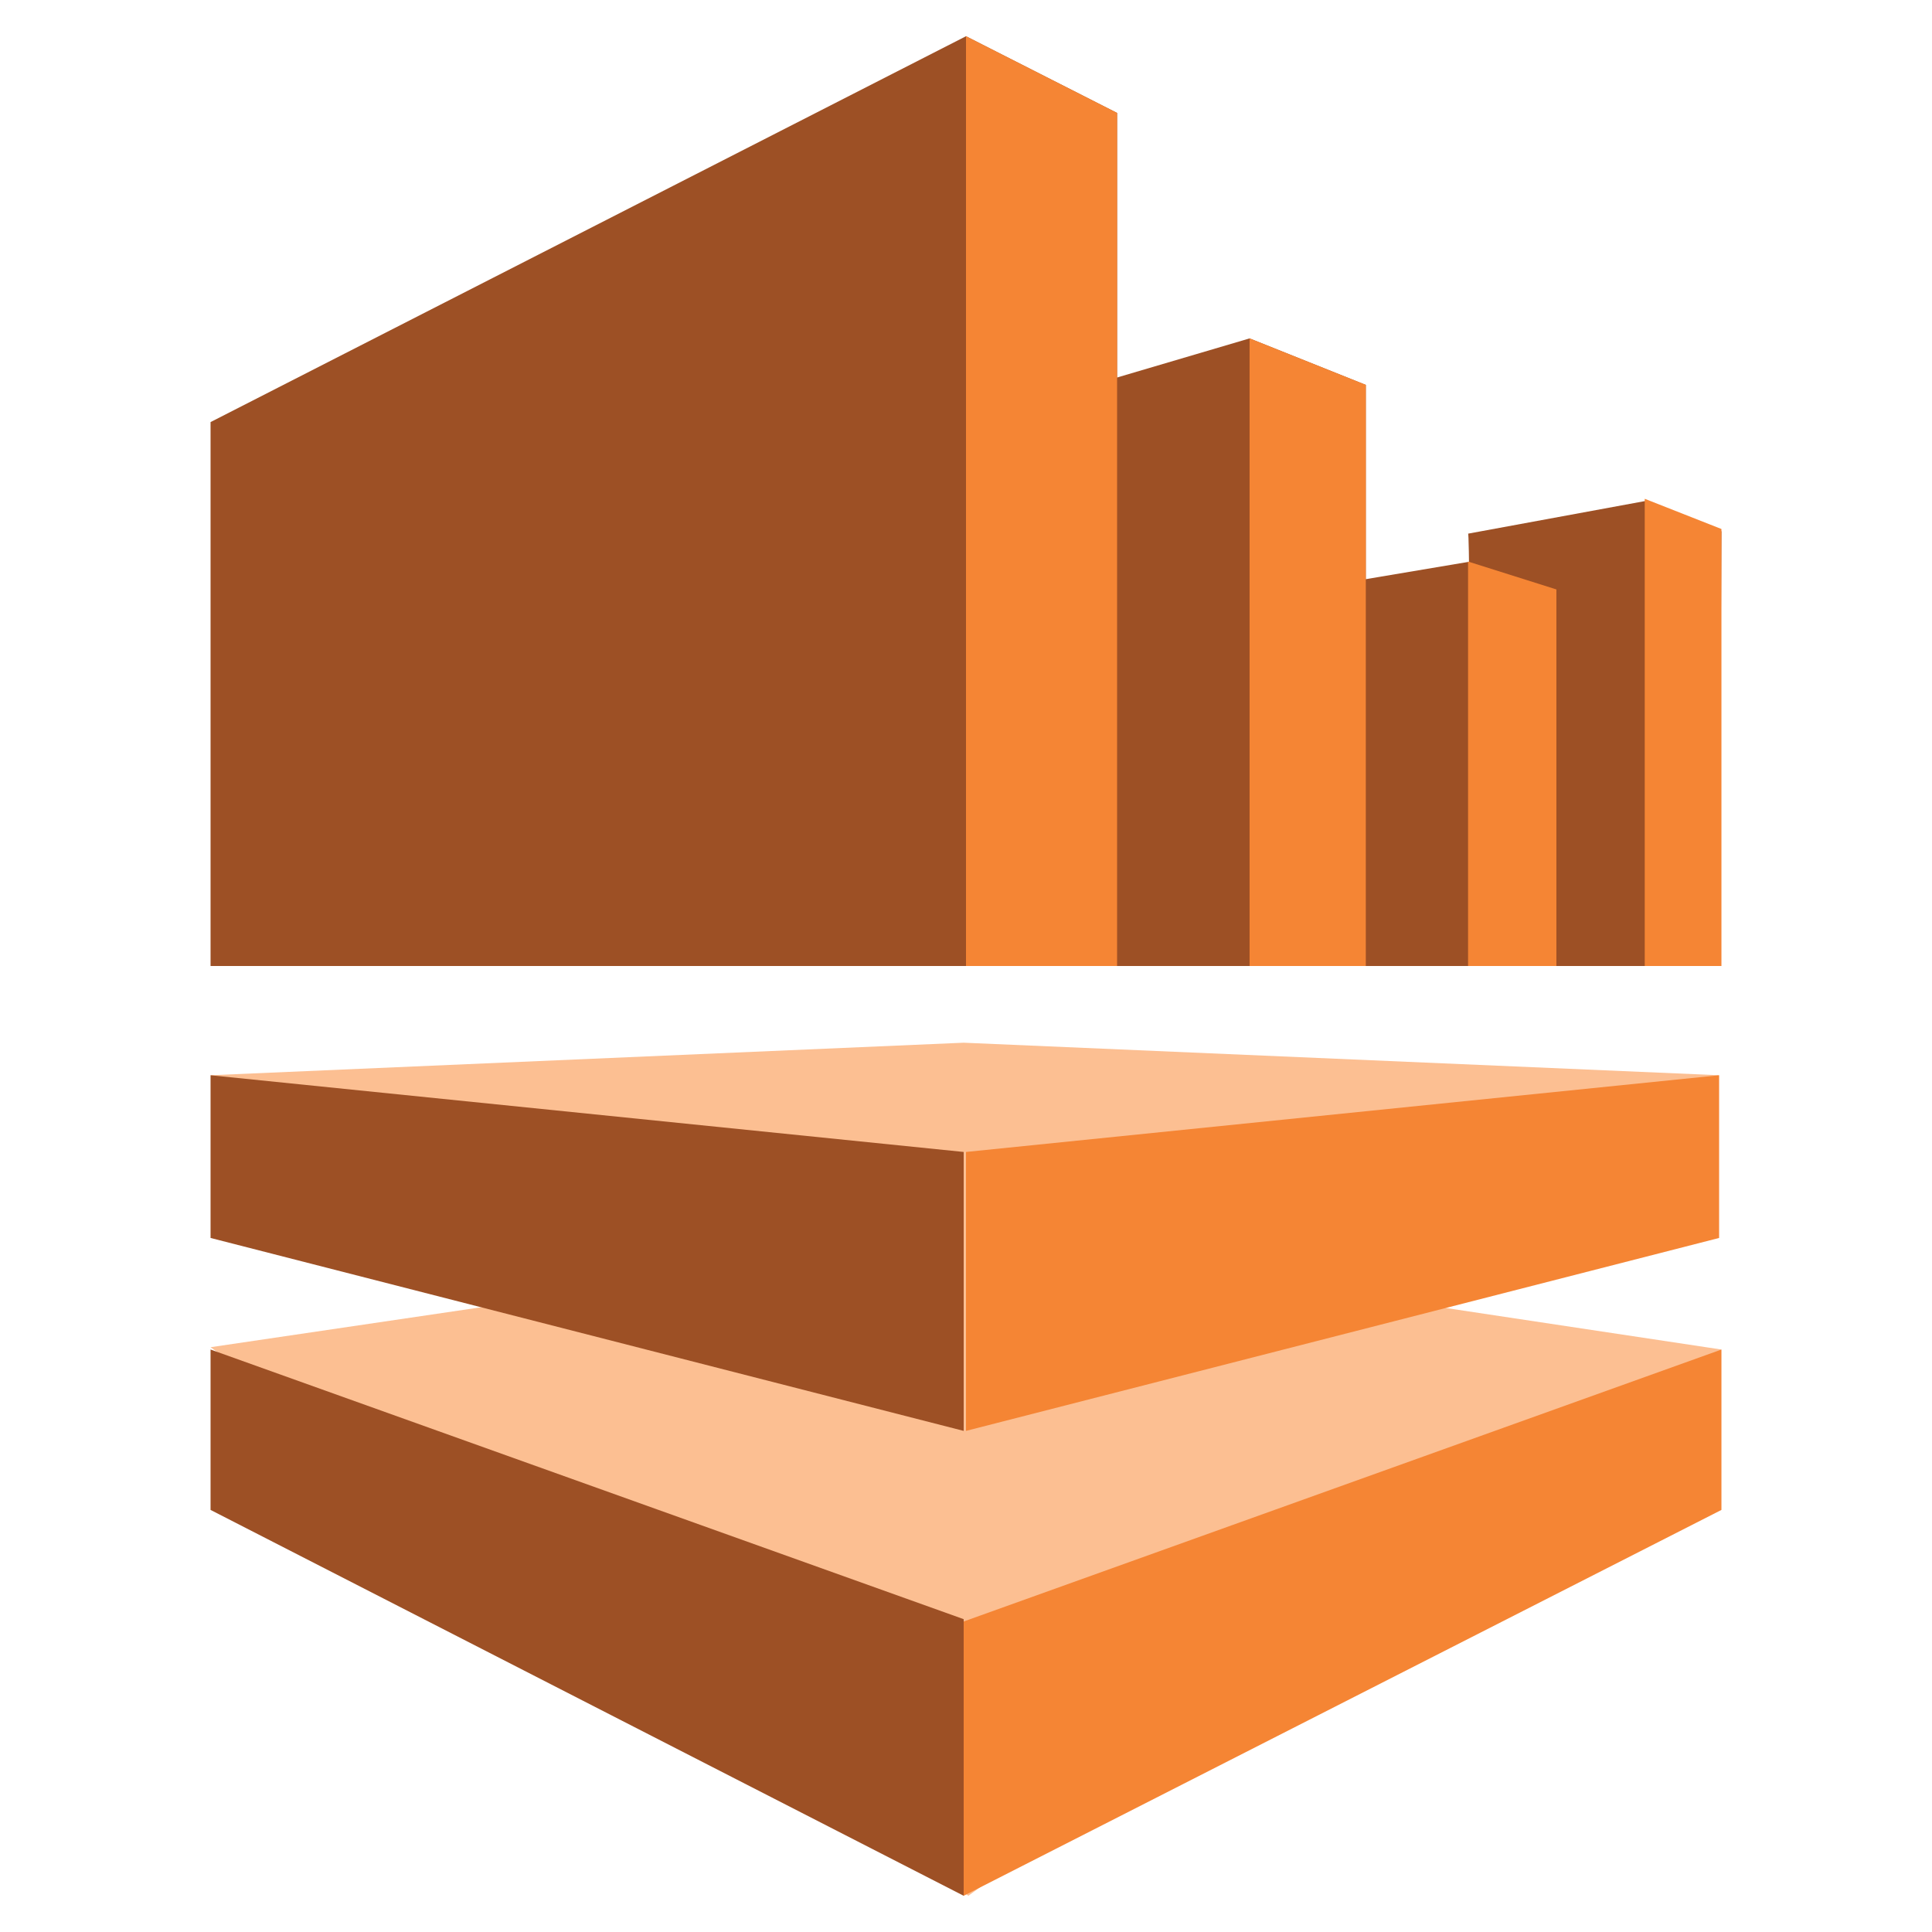 <?xml version="1.0" encoding="UTF-8"?> <svg xmlns="http://www.w3.org/2000/svg" xmlns:xlink="http://www.w3.org/1999/xlink" version="1.1" id="Layer_1" x="0px" y="0px" viewBox="0 0 64 64" style="enable-background:new 0 0 64 64;" xml:space="preserve"> <style type="text/css"> .st0{fill-rule:evenodd;clip-rule:evenodd;fill:#FCBF92;} .st1{fill-rule:evenodd;clip-rule:evenodd;fill:#9D5025;} .st2{fill-rule:evenodd;clip-rule:evenodd;fill:#F58534;} </style> <symbol id="A" viewBox="-32.5 -40 65 80"> <g> <path class="st0" d="M32.4,4.7L-0.1,3.3l-32.4,1.4l32.4,15.3L32.4,4.7z"></path> <path class="st1" d="M-32.5,0h39v-36.7L0-40l-32.5,16.6V0z"></path> <path class="st0" d="M32.5,16.5L0,11.6l-32.5,4.8L0.1,40L32.5,16.5z"></path> <g> <path class="st1" d="M0,0h17.2v-25l-5-2L0-23.4V0z"></path> <path class="st1" d="M12.2,0h13.3v-16.2l-3.8-1.2l-9.5,1.6L12.2,0L12.2,0z"></path> <path class="st1" d="M21.7,0h10.7l0.1-18.7l-3.3-1.3l-7.6,1.4C21.7-18.7,21.7,0,21.7,0z"></path> </g> <path class="st2" d="M6.5-36.7L0-40V0h6.5V-36.7z M17.2-25l-5-2V0h5V-25z M25.4-16.2l-3.8-1.2V0h3.8V-16.2z M29.2-20.1l3.3,1.3V0 h-3.3V-20.1z M32.4,11.7l-32.4,8.3V8l32.4-3.3V11.7z M32.5,16.5L-0.1,28.2V40l32.6-16.6V16.5z"></path> <path class="st1" d="M-32.5,16.5l32.4,11.6V40l-32.4-16.6V16.5z M-32.5,4.7L-0.1,8v12l-32.4-8.3C-32.5,11.7-32.5,4.7-32.5,4.7z"></path> </g> </symbol> <use xlink:href="#A" width="65" height="80" x="-32.5" y="-40" transform="matrix(0.77 0 0 0.77 32 32)" style="overflow:visible;"></use> </svg> 